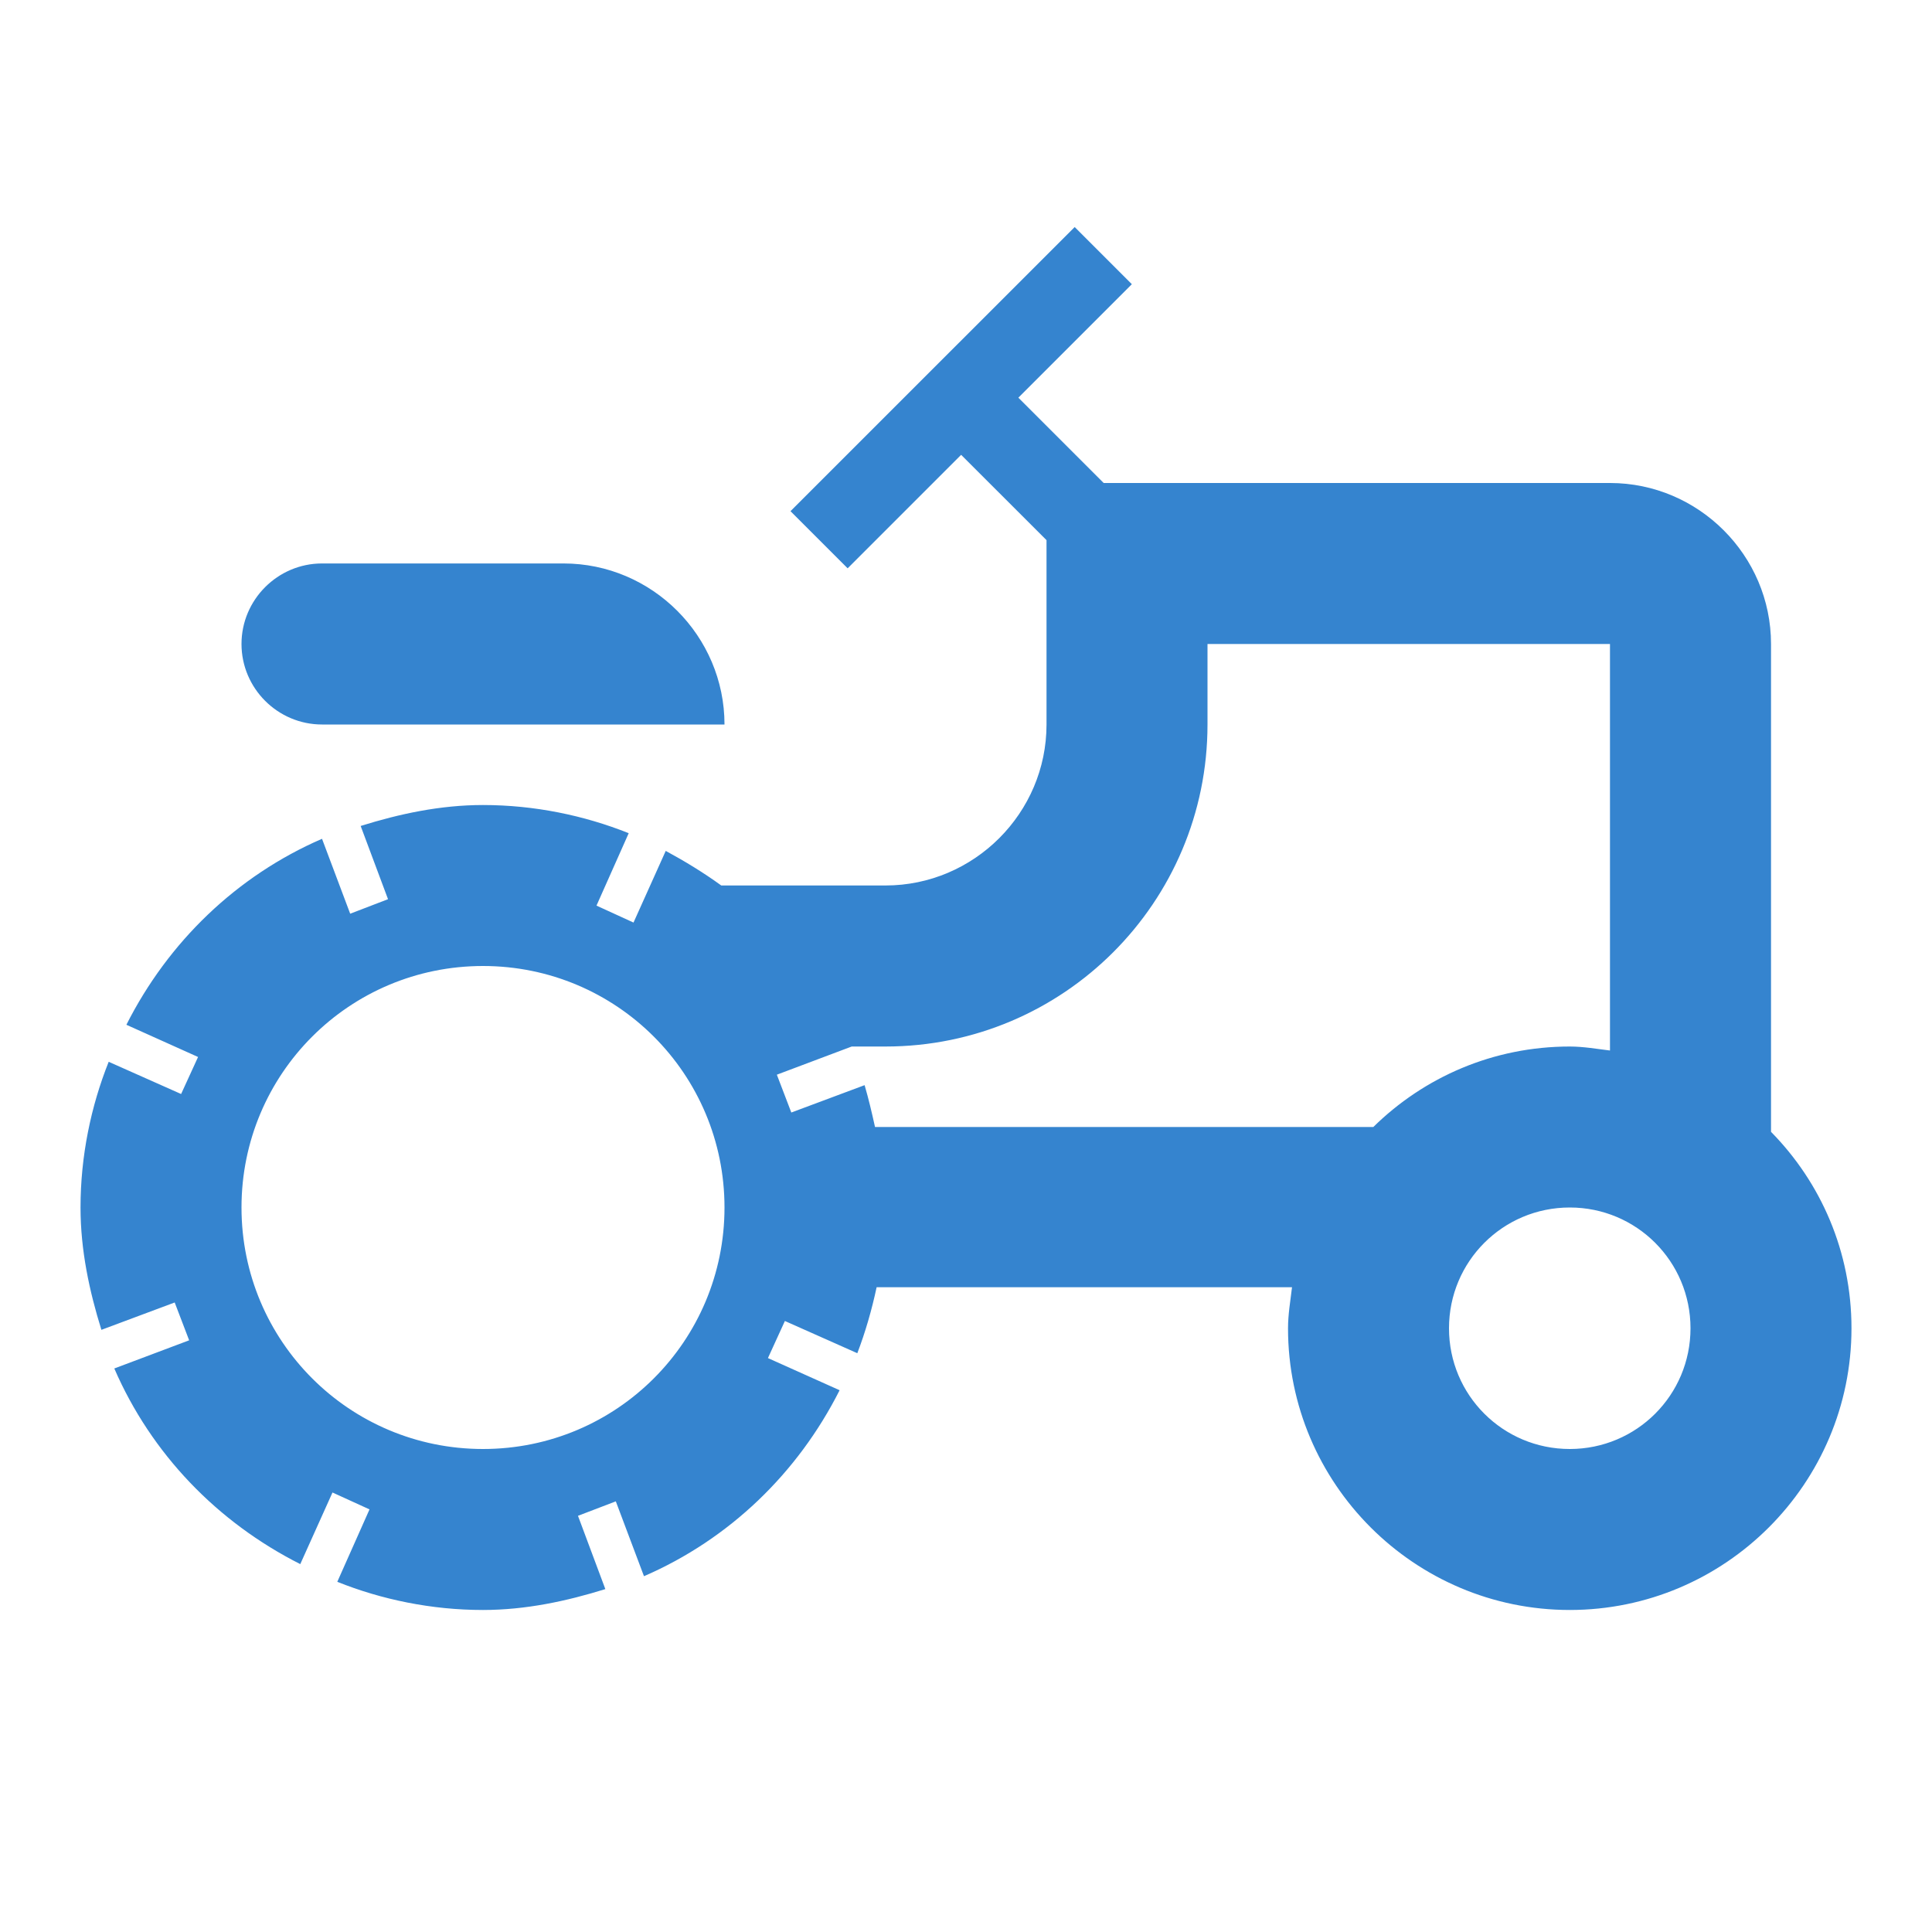 <svg width="31" height="31" viewBox="0 0 31 31" fill="none" xmlns="http://www.w3.org/2000/svg">
<g clip-path="url(#clip0_214_320)">
<path d="M5.167 11.625H11.625C11.625 10.204 10.463 9.041 9.042 9.041H5.167C4.456 9.041 3.875 9.623 3.875 10.333C3.875 11.044 4.456 11.625 5.167 11.625Z" fill="#3584CF"/>
<path d="M28.417 18.161V10.333C28.417 8.913 27.254 7.75 25.833 7.75H17.709L16.34 6.381L18.161 4.56L17.244 3.643L12.684 8.202L13.601 9.119L15.422 7.298L16.792 8.667V11.625C16.792 13.046 15.629 14.208 14.208 14.208H11.573C11.289 14.002 10.992 13.821 10.682 13.653L10.165 14.803L9.571 14.531L10.088 13.369C9.377 13.085 8.577 12.917 7.75 12.917C7.065 12.917 6.407 13.059 5.787 13.253L6.226 14.428L5.619 14.661L5.167 13.459C3.797 14.053 2.7 15.113 2.028 16.443L3.178 16.96L2.906 17.554L1.744 17.037C1.46 17.748 1.292 18.548 1.292 19.375C1.292 20.06 1.434 20.718 1.627 21.338L2.803 20.899L3.035 21.506L1.834 21.958C2.428 23.328 3.487 24.425 4.818 25.097L5.335 23.948L5.929 24.219L5.412 25.381C6.122 25.666 6.923 25.833 7.75 25.833C8.435 25.833 9.093 25.691 9.713 25.498L9.274 24.322L9.881 24.09L10.333 25.291C11.703 24.697 12.8 23.638 13.472 22.307L12.322 21.791L12.594 21.196L13.756 21.713C13.885 21.377 13.989 21.015 14.066 20.654H20.731C20.705 20.873 20.667 21.093 20.667 21.313C20.667 23.805 22.695 25.833 25.188 25.833C27.68 25.833 29.708 23.805 29.708 21.313C29.708 20.085 29.218 18.975 28.417 18.161ZM7.75 23.25C5.606 23.25 3.875 21.519 3.875 19.375C3.875 17.231 5.606 15.5 7.75 15.5C9.894 15.5 11.625 17.231 11.625 19.375C11.625 21.519 9.894 23.25 7.75 23.25ZM14.04 18.083C13.989 17.851 13.937 17.631 13.873 17.412L12.697 17.851L12.465 17.244L13.666 16.792H14.208C17.063 16.792 19.375 14.48 19.375 11.625V10.333H25.833V16.856C25.627 16.831 25.407 16.792 25.188 16.792C23.96 16.792 22.85 17.283 22.036 18.083H14.04ZM25.188 23.25C24.115 23.25 23.25 22.385 23.25 21.313C23.25 20.241 24.115 19.375 25.188 19.375C26.26 19.375 27.125 20.241 27.125 21.313C27.125 22.385 26.26 23.25 25.188 23.25Z" fill="#3584CF"/>
</g>
<defs>
<clipPath id="clip0_214_320">
<rect width="31" height="31" fill="white"/>
</clipPath>
</defs>
</svg>
